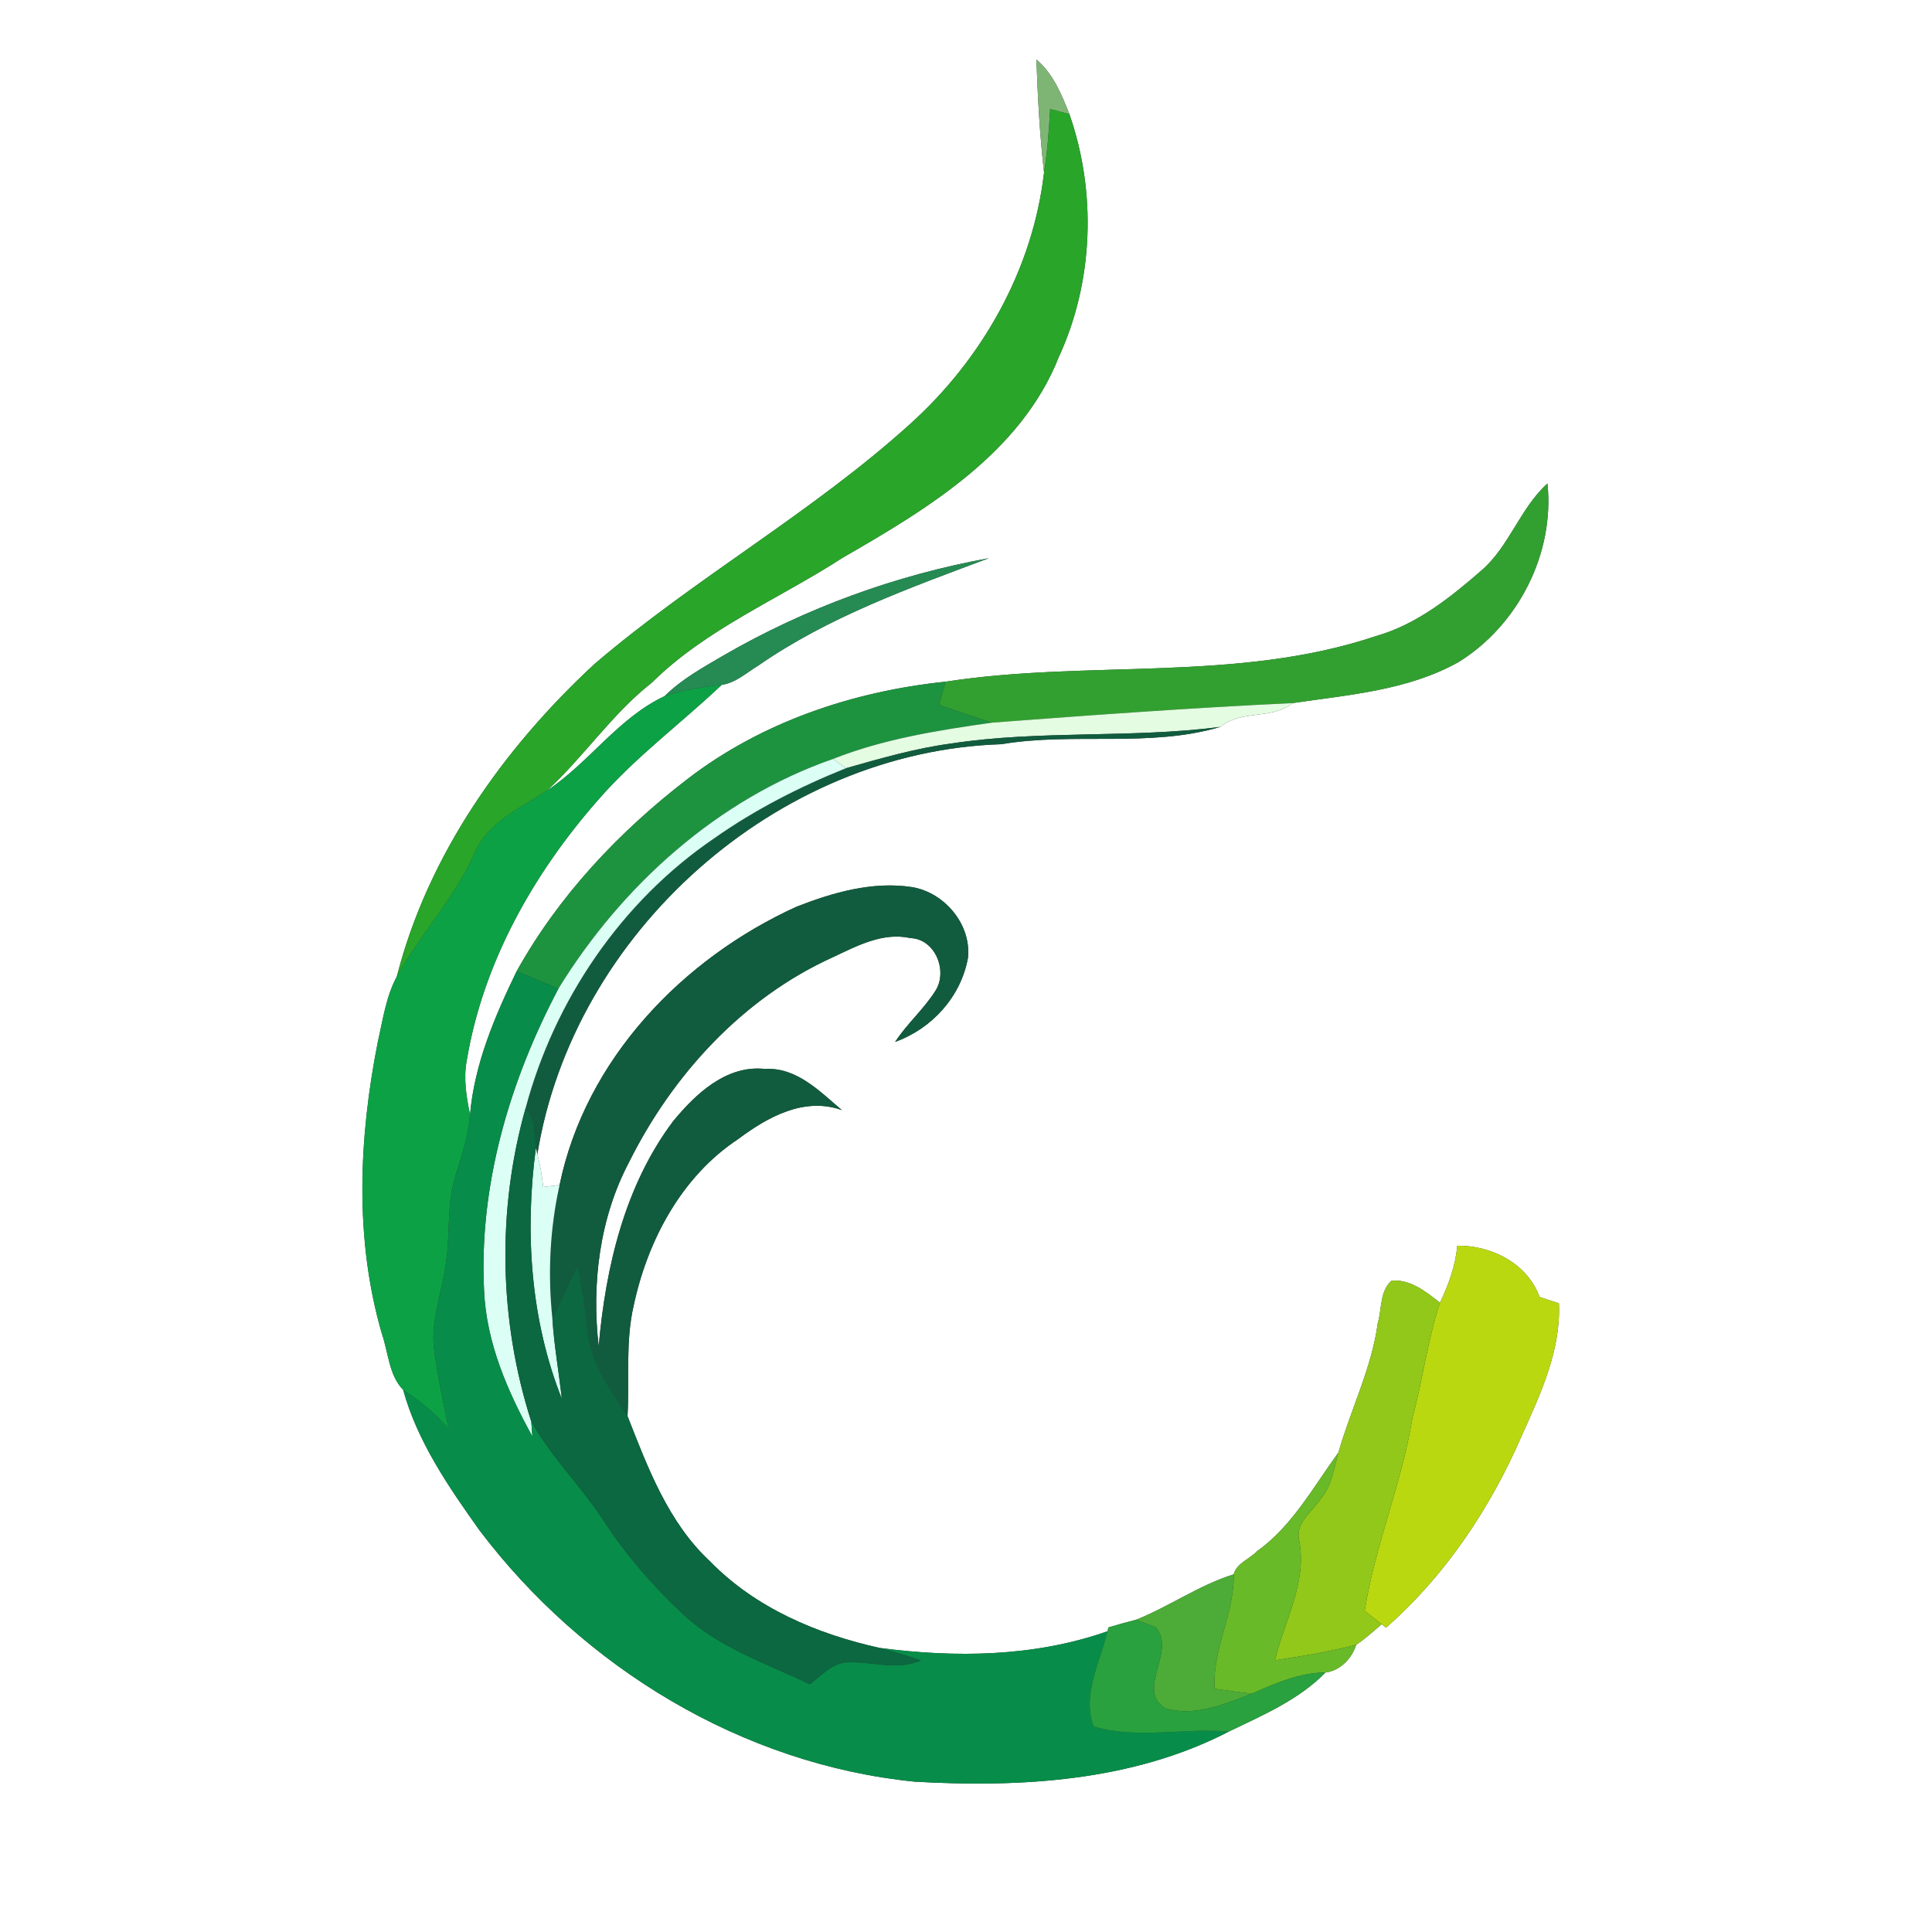 <?xml version="1.0" encoding="UTF-8" ?>
<!DOCTYPE svg PUBLIC "-//W3C//DTD SVG 1.1//EN" "http://www.w3.org/Graphics/SVG/1.1/DTD/svg11.dtd">
<svg width="250pt" height="250pt" viewBox="0 0 250 250" version="1.1" xmlns="http://www.w3.org/2000/svg">
<rect x="0" y="0" width="250" height="250" fill="#333333" stroke="none"/>
<g id="#ffffffff">
<path fill="#ffffff" opacity="1.00" d=" M 0.00 0.00 L 250.00 0.00 L 250.00 250.00 L 0.00 250.00 L 0.00 0.00 M 134.11 7.70 C 134.28 12.58 134.54 17.46 135.10 22.32 C 133.66 34.84 127.12 46.43 117.82 54.82 C 105.10 66.35 89.95 74.78 76.92 85.93 C 65.13 96.85 55.36 110.65 51.35 126.36 C 49.95 128.96 49.55 131.93 48.90 134.77 C 46.43 147.22 45.84 160.30 49.42 172.60 C 50.26 175.01 50.32 177.96 52.17 179.85 C 54.01 186.54 58.06 192.42 62.04 198.01 C 75.47 215.78 96.08 228.33 118.39 230.55 C 132.11 231.33 146.57 230.51 159.00 224.07 C 163.39 221.95 168.05 219.97 171.52 216.42 C 173.40 216.20 174.95 214.59 175.49 212.84 C 176.66 212.05 177.72 211.10 178.78 210.17 L 179.35 210.62 C 187.06 203.85 192.86 195.13 196.92 185.76 C 199.35 180.35 202.00 174.72 201.72 168.65 C 201.10 168.44 199.84 168.03 199.22 167.83 C 197.62 163.47 193.02 161.16 188.57 161.19 C 188.34 163.79 187.45 166.24 186.33 168.57 C 184.53 167.15 182.54 165.55 180.10 165.70 C 178.53 167.00 178.82 169.40 178.28 171.23 C 177.49 177.06 174.79 182.35 173.19 187.96 C 169.94 192.41 167.24 197.45 162.66 200.73 C 161.71 201.73 159.97 202.32 159.64 203.72 C 155.17 205.11 151.32 207.88 147.00 209.60 C 145.81 209.90 144.62 210.23 143.45 210.58 L 143.30 211.09 C 133.83 214.41 123.68 214.53 113.82 213.24 C 105.74 211.45 97.78 208.08 91.92 202.08 C 86.48 197.04 83.84 189.96 81.20 183.24 C 81.47 178.47 80.91 173.62 82.00 168.93 C 83.80 160.50 88.20 152.22 95.53 147.39 C 99.33 144.54 104.08 141.90 108.94 143.65 C 106.06 141.21 103.09 138.09 98.99 138.32 C 94.00 137.78 90.02 141.54 87.10 145.09 C 80.83 153.45 78.37 163.97 77.47 174.21 C 76.54 166.13 77.57 157.64 81.40 150.38 C 87.04 139.06 96.13 129.14 107.76 123.87 C 110.89 122.40 114.24 120.59 117.82 121.39 C 121.00 121.51 122.64 125.56 121.10 128.12 C 119.59 130.55 117.39 132.43 115.83 134.82 C 120.59 133.11 124.34 128.98 125.25 123.97 C 125.72 119.64 122.24 115.49 118.01 114.79 C 112.92 114.01 107.80 115.48 103.09 117.32 C 88.30 124.03 75.75 137.11 72.41 153.34 C 71.88 153.41 70.82 153.53 70.29 153.60 C 70.14 152.17 69.90 150.75 69.53 149.36 C 74.17 120.71 100.48 97.23 129.57 96.30 C 138.94 94.72 148.73 96.78 157.91 94.06 C 160.63 91.79 164.65 93.16 167.25 90.98 C 174.55 89.90 182.21 89.34 188.77 85.65 C 196.46 80.88 201.18 71.61 200.24 62.57 C 196.69 65.77 195.33 70.67 191.71 73.81 C 187.65 77.34 183.32 80.81 178.05 82.31 C 160.07 88.34 140.83 85.35 122.36 88.21 C 110.37 89.45 98.48 93.45 88.88 100.87 C 80.07 107.65 72.27 115.94 66.85 125.69 C 64.01 131.55 61.39 137.69 60.82 144.24 C 60.35 141.93 59.95 139.56 60.40 137.21 C 62.51 124.56 69.04 113.00 77.44 103.46 C 82.23 97.95 88.12 93.61 93.39 88.62 C 95.22 88.36 96.63 87.02 98.16 86.10 C 107.23 79.81 117.70 76.08 127.95 72.23 C 115.92 74.42 104.29 78.66 93.70 84.77 C 91.01 86.35 88.23 87.86 86.00 90.08 C 79.99 92.90 76.22 98.71 70.78 102.30 C 75.57 97.91 79.19 92.38 84.34 88.34 C 91.44 81.33 100.80 77.51 109.07 72.15 C 120.08 65.82 132.12 58.56 137.01 46.19 C 141.51 36.44 141.91 24.88 138.38 14.77 C 137.36 12.20 136.28 9.53 134.11 7.70 Z" />
</g>
<g id="#7eb575ff">
<path fill="#7eb575" opacity="1.00" d=" M 134.11 7.70 C 136.28 9.53 137.36 12.20 138.38 14.77 C 137.76 14.61 136.52 14.27 135.89 14.11 C 135.74 16.85 135.53 19.60 135.10 22.32 C 134.54 17.46 134.28 12.58 134.11 7.70 Z" />
</g>
<g id="#29a52aff">
<path fill="#29a52a" opacity="1.00" d=" M 135.89 14.11 C 136.52 14.27 137.76 14.61 138.38 14.77 C 141.91 24.88 141.51 36.44 137.01 46.19 C 132.12 58.56 120.08 65.82 109.07 72.15 C 100.80 77.51 91.44 81.33 84.34 88.34 C 79.19 92.38 75.57 97.91 70.78 102.30 C 67.39 104.54 63.20 106.35 61.46 110.30 C 58.90 116.13 54.45 120.82 51.35 126.36 C 55.36 110.65 65.13 96.85 76.92 85.93 C 89.95 74.78 105.10 66.35 117.82 54.82 C 127.12 46.43 133.66 34.84 135.10 22.32 C 135.53 19.60 135.74 16.85 135.89 14.11 Z" />
</g>
<g id="#32a030ff">
<path fill="#32a030" opacity="1.00" d=" M 191.71 73.81 C 195.33 70.67 196.69 65.77 200.24 62.57 C 201.18 71.61 196.46 80.88 188.77 85.65 C 182.21 89.34 174.55 89.90 167.25 90.98 C 154.27 91.59 141.31 92.53 128.36 93.51 C 126.07 92.78 123.80 91.98 121.52 91.21 C 121.80 90.21 122.08 89.21 122.36 88.21 C 140.83 85.35 160.07 88.34 178.05 82.31 C 183.32 80.81 187.65 77.34 191.71 73.81 Z" />
</g>
<g id="#258b53ff">
<path fill="#258b53" opacity="1.00" d=" M 93.70 84.77 C 104.29 78.66 115.92 74.42 127.95 72.23 C 117.70 76.08 107.23 79.81 98.16 86.10 C 96.63 87.02 95.22 88.36 93.39 88.62 C 90.89 88.89 88.39 89.28 86.00 90.08 C 88.23 87.86 91.01 86.35 93.70 84.77 Z" />
</g>
<g id="#0da146ff">
<path fill="#0da146" opacity="1.00" d=" M 86.00 90.08 C 88.39 89.28 90.89 88.89 93.39 88.62 C 88.12 93.61 82.23 97.95 77.44 103.46 C 69.04 113.00 62.51 124.56 60.40 137.21 C 59.95 139.56 60.35 141.93 60.82 144.24 C 60.61 146.83 59.85 149.32 59.05 151.77 C 57.72 155.63 58.32 159.79 57.65 163.77 C 57.13 167.45 55.65 171.07 56.20 174.84 C 56.65 178.21 57.38 181.54 58.05 184.88 C 56.36 182.90 54.34 181.27 52.17 179.85 C 50.32 177.96 50.26 175.01 49.42 172.60 C 45.84 160.30 46.43 147.22 48.90 134.77 C 49.55 131.93 49.95 128.96 51.35 126.36 C 54.45 120.82 58.90 116.13 61.46 110.30 C 63.20 106.35 67.39 104.54 70.78 102.30 C 76.22 98.71 79.99 92.90 86.00 90.08 Z" />
</g>
<g id="#1d933fff">
<path fill="#1d933f" opacity="1.00" d=" M 88.88 100.87 C 98.48 93.45 110.37 89.45 122.36 88.21 C 122.08 89.21 121.80 90.21 121.52 91.21 C 123.80 91.98 126.07 92.78 128.36 93.51 C 121.41 94.50 114.38 95.60 107.81 98.20 C 92.88 103.39 80.48 114.57 72.26 127.93 C 70.46 127.18 68.65 126.44 66.85 125.69 C 72.27 115.94 80.07 107.65 88.88 100.87 Z" />
</g>
<g id="#e3fce2ff">
<path fill="#e3fce2" opacity="1.00" d=" M 128.36 93.51 C 141.31 92.53 154.27 91.59 167.25 90.98 C 164.65 93.16 160.63 91.79 157.91 94.06 C 146.37 95.56 134.61 94.45 123.08 96.21 C 118.44 96.83 113.94 98.14 109.45 99.41 C 109.04 99.11 108.22 98.50 107.81 98.20 C 114.38 95.60 121.41 94.50 128.36 93.51 Z" />
</g>
<g id="#115c3eff">
<path fill="#115c3e" opacity="1.00" d=" M 123.08 96.21 C 134.61 94.45 146.37 95.56 157.91 94.06 C 148.73 96.78 138.94 94.72 129.57 96.30 C 100.48 97.23 74.17 120.71 69.53 149.36 L 69.34 148.56 C 69.17 146.78 69.31 144.82 68.01 143.40 C 71.74 129.41 80.42 116.62 92.44 108.46 C 97.71 104.75 103.48 101.81 109.45 99.41 C 113.94 98.14 118.44 96.83 123.08 96.21 Z" />
<path fill="#115c3e" opacity="1.00" d=" M 103.09 117.32 C 107.80 115.48 112.92 114.01 118.01 114.79 C 122.24 115.49 125.72 119.64 125.25 123.97 C 124.34 128.98 120.59 133.11 115.83 134.82 C 117.39 132.43 119.59 130.55 121.10 128.12 C 122.64 125.56 121.00 121.51 117.82 121.39 C 114.24 120.59 110.89 122.40 107.76 123.87 C 96.13 129.14 87.04 139.06 81.40 150.38 C 77.57 157.64 76.54 166.13 77.47 174.21 C 78.37 163.97 80.83 153.45 87.10 145.09 C 90.02 141.54 94.00 137.78 98.99 138.32 C 103.09 138.09 106.06 141.21 108.94 143.65 C 104.08 141.90 99.33 144.54 95.53 147.39 C 88.20 152.22 83.80 160.50 82.00 168.93 C 80.91 173.62 81.47 178.47 81.20 183.24 C 79.15 180.00 76.70 176.79 76.15 172.89 C 75.70 169.85 75.49 166.78 74.70 163.80 C 73.65 166.08 72.56 168.36 71.48 170.63 C 70.87 164.86 71.15 159.01 72.41 153.34 C 75.75 137.11 88.30 124.03 103.09 117.32 Z" />
</g>
<g id="#dbfff5ff">
<path fill="#dbfff5" opacity="1.00" d=" M 72.26 127.93 C 80.48 114.57 92.88 103.39 107.81 98.20 C 108.22 98.50 109.04 99.11 109.45 99.41 C 103.48 101.81 97.71 104.75 92.44 108.46 C 80.42 116.62 71.74 129.41 68.01 143.40 C 64.28 156.60 64.56 170.90 68.75 183.96 C 68.78 184.44 68.86 185.40 68.89 185.88 C 65.69 180.06 62.93 173.75 62.64 167.02 C 61.95 153.40 65.94 139.89 72.26 127.93 Z" />
<path fill="#dbfff5" opacity="1.00" d=" M 69.34 148.56 L 69.53 149.36 C 69.90 150.75 70.14 152.17 70.29 153.60 C 70.82 153.53 71.88 153.41 72.41 153.34 C 71.15 159.01 70.87 164.86 71.48 170.63 C 71.70 174.11 72.32 177.55 72.70 181.01 C 68.64 170.78 67.89 159.41 69.34 148.56 Z" />
</g>
<g id="#078d49ff">
<path fill="#078d49" opacity="1.00" d=" M 60.82 144.24 C 61.39 137.69 64.01 131.55 66.85 125.69 C 68.65 126.44 70.46 127.18 72.26 127.93 C 65.94 139.89 61.95 153.40 62.64 167.02 C 62.93 173.75 65.69 180.06 68.89 185.88 C 68.86 185.40 68.78 184.44 68.75 183.96 C 71.39 188.62 75.27 192.39 78.17 196.87 C 81.02 201.23 84.45 205.19 88.25 208.75 C 92.89 213.18 99.11 215.21 104.78 217.94 C 106.17 216.91 107.42 215.49 109.19 215.14 C 112.51 214.84 115.98 216.28 119.17 214.86 C 117.40 214.25 115.62 213.71 113.82 213.24 C 123.68 214.53 133.83 214.41 143.30 211.09 C 142.38 215.09 139.97 219.28 141.52 223.40 C 147.15 225.10 153.19 223.54 159.00 224.07 C 146.57 230.51 132.11 231.33 118.39 230.55 C 96.08 228.33 75.47 215.78 62.04 198.01 C 58.06 192.42 54.01 186.54 52.17 179.85 C 54.34 181.27 56.36 182.90 58.05 184.88 C 57.38 181.54 56.65 178.21 56.20 174.84 C 55.65 171.07 57.13 167.45 57.65 163.77 C 58.32 159.79 57.72 155.63 59.05 151.77 C 59.85 149.32 60.61 146.83 60.82 144.24 Z" />
</g>
<g id="#0b6840ff">
<path fill="#0b6840" opacity="1.00" d=" M 68.01 143.40 C 69.31 144.82 69.17 146.78 69.34 148.56 C 67.89 159.41 68.64 170.78 72.70 181.01 C 72.32 177.55 71.70 174.11 71.48 170.63 C 72.56 168.36 73.65 166.08 74.70 163.80 C 75.49 166.78 75.70 169.85 76.15 172.89 C 76.70 176.79 79.15 180.00 81.20 183.24 C 83.84 189.96 86.48 197.04 91.92 202.08 C 97.78 208.08 105.74 211.45 113.82 213.24 C 115.62 213.71 117.40 214.25 119.17 214.86 C 115.98 216.28 112.51 214.84 109.19 215.14 C 107.42 215.49 106.17 216.91 104.78 217.94 C 99.11 215.21 92.89 213.18 88.25 208.75 C 84.45 205.19 81.02 201.23 78.17 196.87 C 75.27 192.39 71.39 188.62 68.75 183.96 C 64.56 170.90 64.28 156.60 68.01 143.40 Z" />
</g>
<g id="#bad810ff">
<path fill="#bad810" opacity="1.00" d=" M 188.57 161.19 C 193.02 161.16 197.62 163.47 199.22 167.83 C 199.84 168.03 201.10 168.44 201.72 168.65 C 202.00 174.72 199.35 180.35 196.92 185.76 C 192.86 195.13 187.06 203.85 179.35 210.62 L 178.78 210.17 C 178.05 209.60 177.32 209.02 176.59 208.45 C 177.92 199.96 181.39 192.01 182.76 183.52 C 184.11 178.57 184.72 173.44 186.33 168.57 C 187.45 166.24 188.34 163.79 188.57 161.19 Z" />
</g>
<g id="#91c81aff">
<path fill="#91c81a" opacity="1.00" d=" M 178.28 171.23 C 178.82 169.40 178.53 167.00 180.10 165.70 C 182.54 165.55 184.53 167.15 186.33 168.57 C 184.72 173.44 184.11 178.57 182.76 183.52 C 181.39 192.01 177.92 199.96 176.59 208.45 C 177.32 209.02 178.05 209.60 178.78 210.17 C 177.72 211.10 176.66 212.05 175.49 212.84 C 172.03 213.71 168.51 214.32 164.98 214.84 C 166.19 209.76 169.12 204.84 168.14 199.48 C 167.47 197.10 169.82 195.63 170.95 193.88 C 172.36 192.22 172.61 189.98 173.19 187.96 C 174.79 182.35 177.49 177.06 178.28 171.23 Z" />
</g>
<g id="#68ba28ff">
<path fill="#68ba28" opacity="1.00" d=" M 162.66 200.73 C 167.24 197.45 169.94 192.41 173.19 187.96 C 172.61 189.98 172.36 192.22 170.95 193.88 C 169.82 195.63 167.47 197.10 168.14 199.48 C 169.12 204.84 166.19 209.76 164.98 214.84 C 168.51 214.32 172.03 213.71 175.49 212.84 C 174.95 214.59 173.40 216.20 171.52 216.42 C 168.13 216.44 165.03 217.83 161.99 219.16 C 160.38 218.99 158.78 218.75 157.18 218.53 C 156.85 213.40 159.74 208.82 159.64 203.72 C 159.97 202.32 161.71 201.73 162.66 200.73 Z" />
</g>
<g id="#4cac37ff">
<path fill="#4cac37" opacity="1.00" d=" M 147.00 209.60 C 151.32 207.88 155.17 205.11 159.64 203.72 C 159.74 208.82 156.85 213.40 157.18 218.53 C 158.78 218.75 160.38 218.99 161.99 219.16 C 158.51 220.52 154.63 222.15 150.87 221.09 C 146.82 218.76 152.34 213.63 149.52 210.56 C 148.89 210.32 147.63 209.84 147.00 209.60 Z" />
</g>
<g id="#29a13eff">
<path fill="#29a13e" opacity="1.00" d=" M 143.45 210.58 C 144.62 210.23 145.81 209.90 147.00 209.60 C 147.63 209.84 148.89 210.32 149.52 210.56 C 152.34 213.63 146.82 218.76 150.87 221.09 C 154.63 222.15 158.51 220.52 161.99 219.16 C 165.03 217.83 168.13 216.44 171.52 216.42 C 168.05 219.97 163.39 221.95 159.00 224.07 C 153.19 223.54 147.15 225.10 141.52 223.40 C 139.97 219.28 142.38 215.09 143.30 211.09 L 143.45 210.58 Z" />
</g>
</svg>
